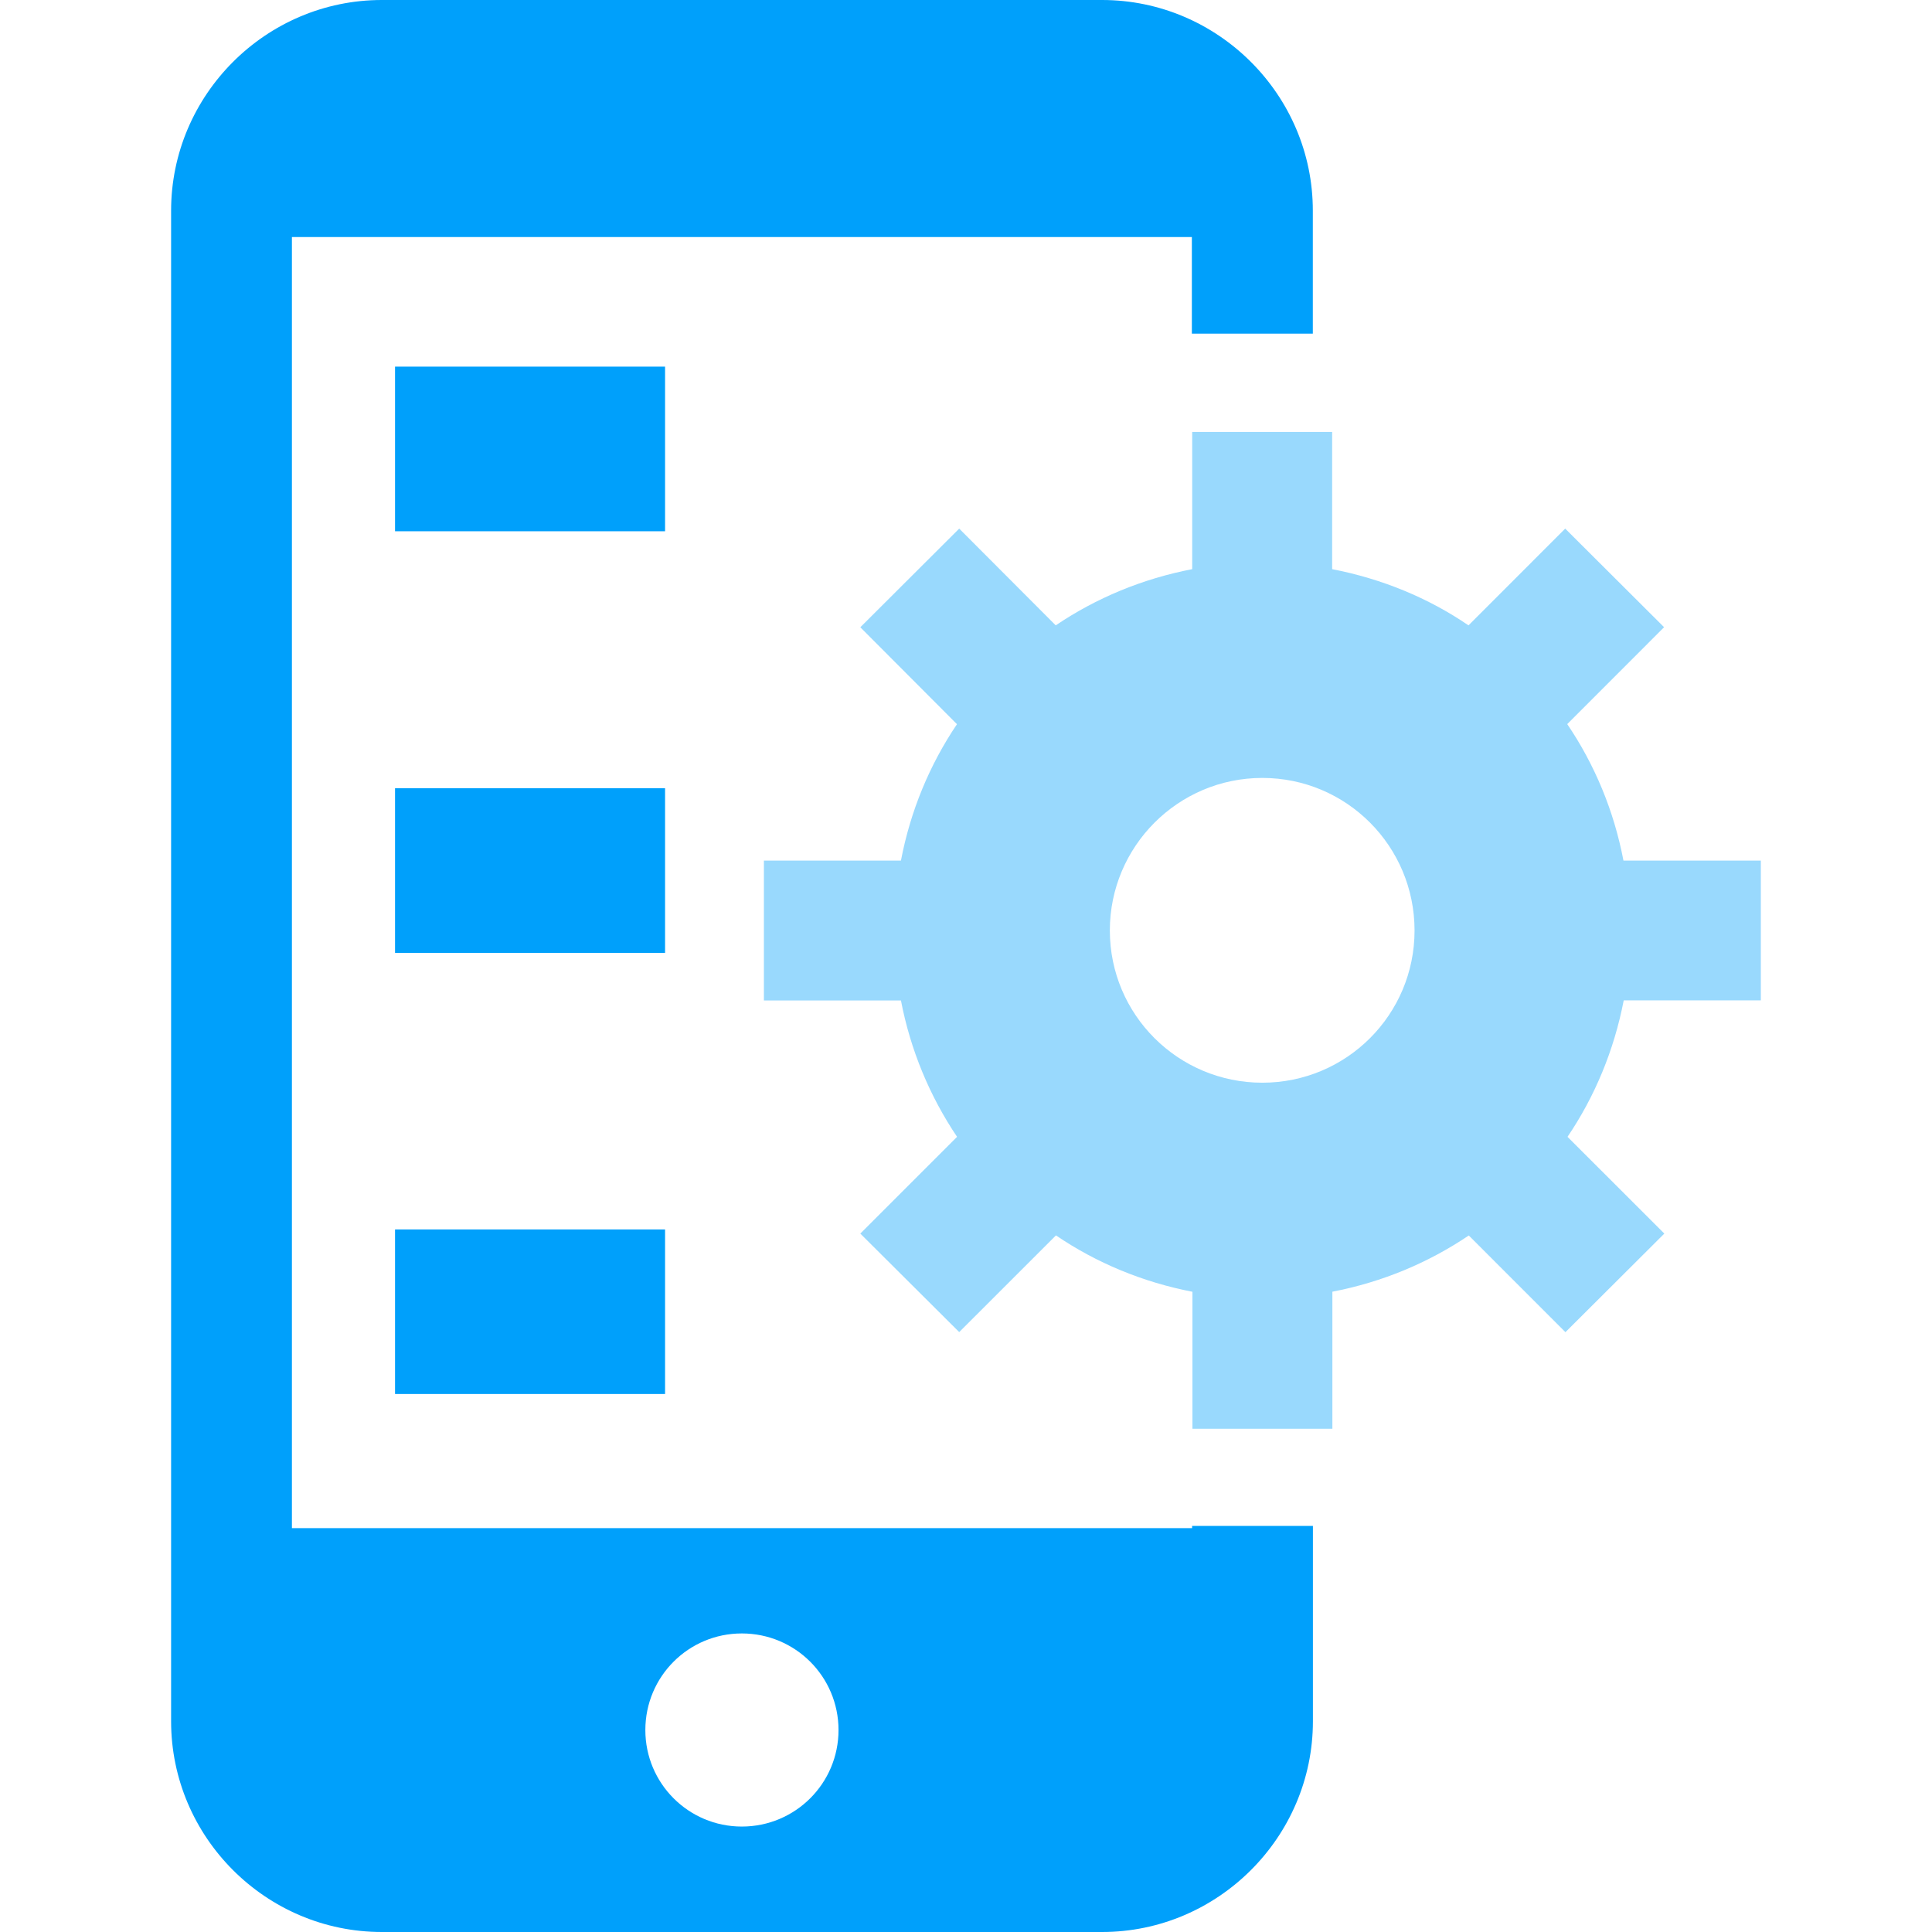 <svg width="64" height="64" viewBox="0 0 64 64" fill="none" xmlns="http://www.w3.org/2000/svg">
<path d="M39.49 50.622H9.67V7.852H39.482V11.052H43.489V6.979C43.492 3.142 40.342 0 36.508 0H12.649C8.81 0 5.668 3.142 5.668 6.979V57.019C5.668 60.861 8.81 64 12.649 64H36.508C40.342 64 43.492 60.861 43.492 57.019V50.548H39.49V50.622ZM24.574 60.507C22.806 60.507 21.378 59.076 21.378 57.31C21.378 55.538 22.806 54.11 24.574 54.11C26.346 54.11 27.777 55.541 27.777 57.31C27.777 59.076 26.346 60.507 24.574 60.507Z" fill="#00A0FB"/>
<path d="M22.031 12.145H13.086V17.599H22.031V12.145Z" fill="#00A0FB"/>
<path d="M22.031 26.11H13.086V31.565H22.031V26.11Z" fill="#00A0FB"/>
<path d="M22.031 40.727H13.086V46.178H22.031V40.727Z" fill="#00A0FB"/>
<path d="M53.779 28.508C53.464 26.855 52.824 25.325 51.917 23.987L55.125 20.777L51.849 17.511L48.646 20.716C47.314 19.805 45.776 19.173 44.129 18.854V14.309H39.493V18.854C37.842 19.173 36.318 19.807 34.972 20.716L31.775 17.511L28.499 20.779L31.701 23.99C30.798 25.327 30.16 26.857 29.845 28.508H25.305V33.141H29.845C30.16 34.786 30.8 36.316 31.704 37.659L28.499 40.864L31.775 44.127L34.98 40.924C36.321 41.836 37.85 42.471 39.501 42.792V47.329H44.137V42.789C45.785 42.473 47.312 41.833 48.655 40.927L51.857 44.13L55.133 40.864L51.926 37.659C52.832 36.321 53.469 34.789 53.788 33.138H58.33V28.508H53.779ZM41.816 35.866C39.029 35.866 36.765 33.614 36.765 30.823C36.765 28.036 39.028 25.77 41.816 25.77C44.606 25.77 46.859 28.033 46.859 30.823C46.859 33.616 44.601 35.866 41.816 35.866Z" fill="#99D9FD"/>
</svg>
